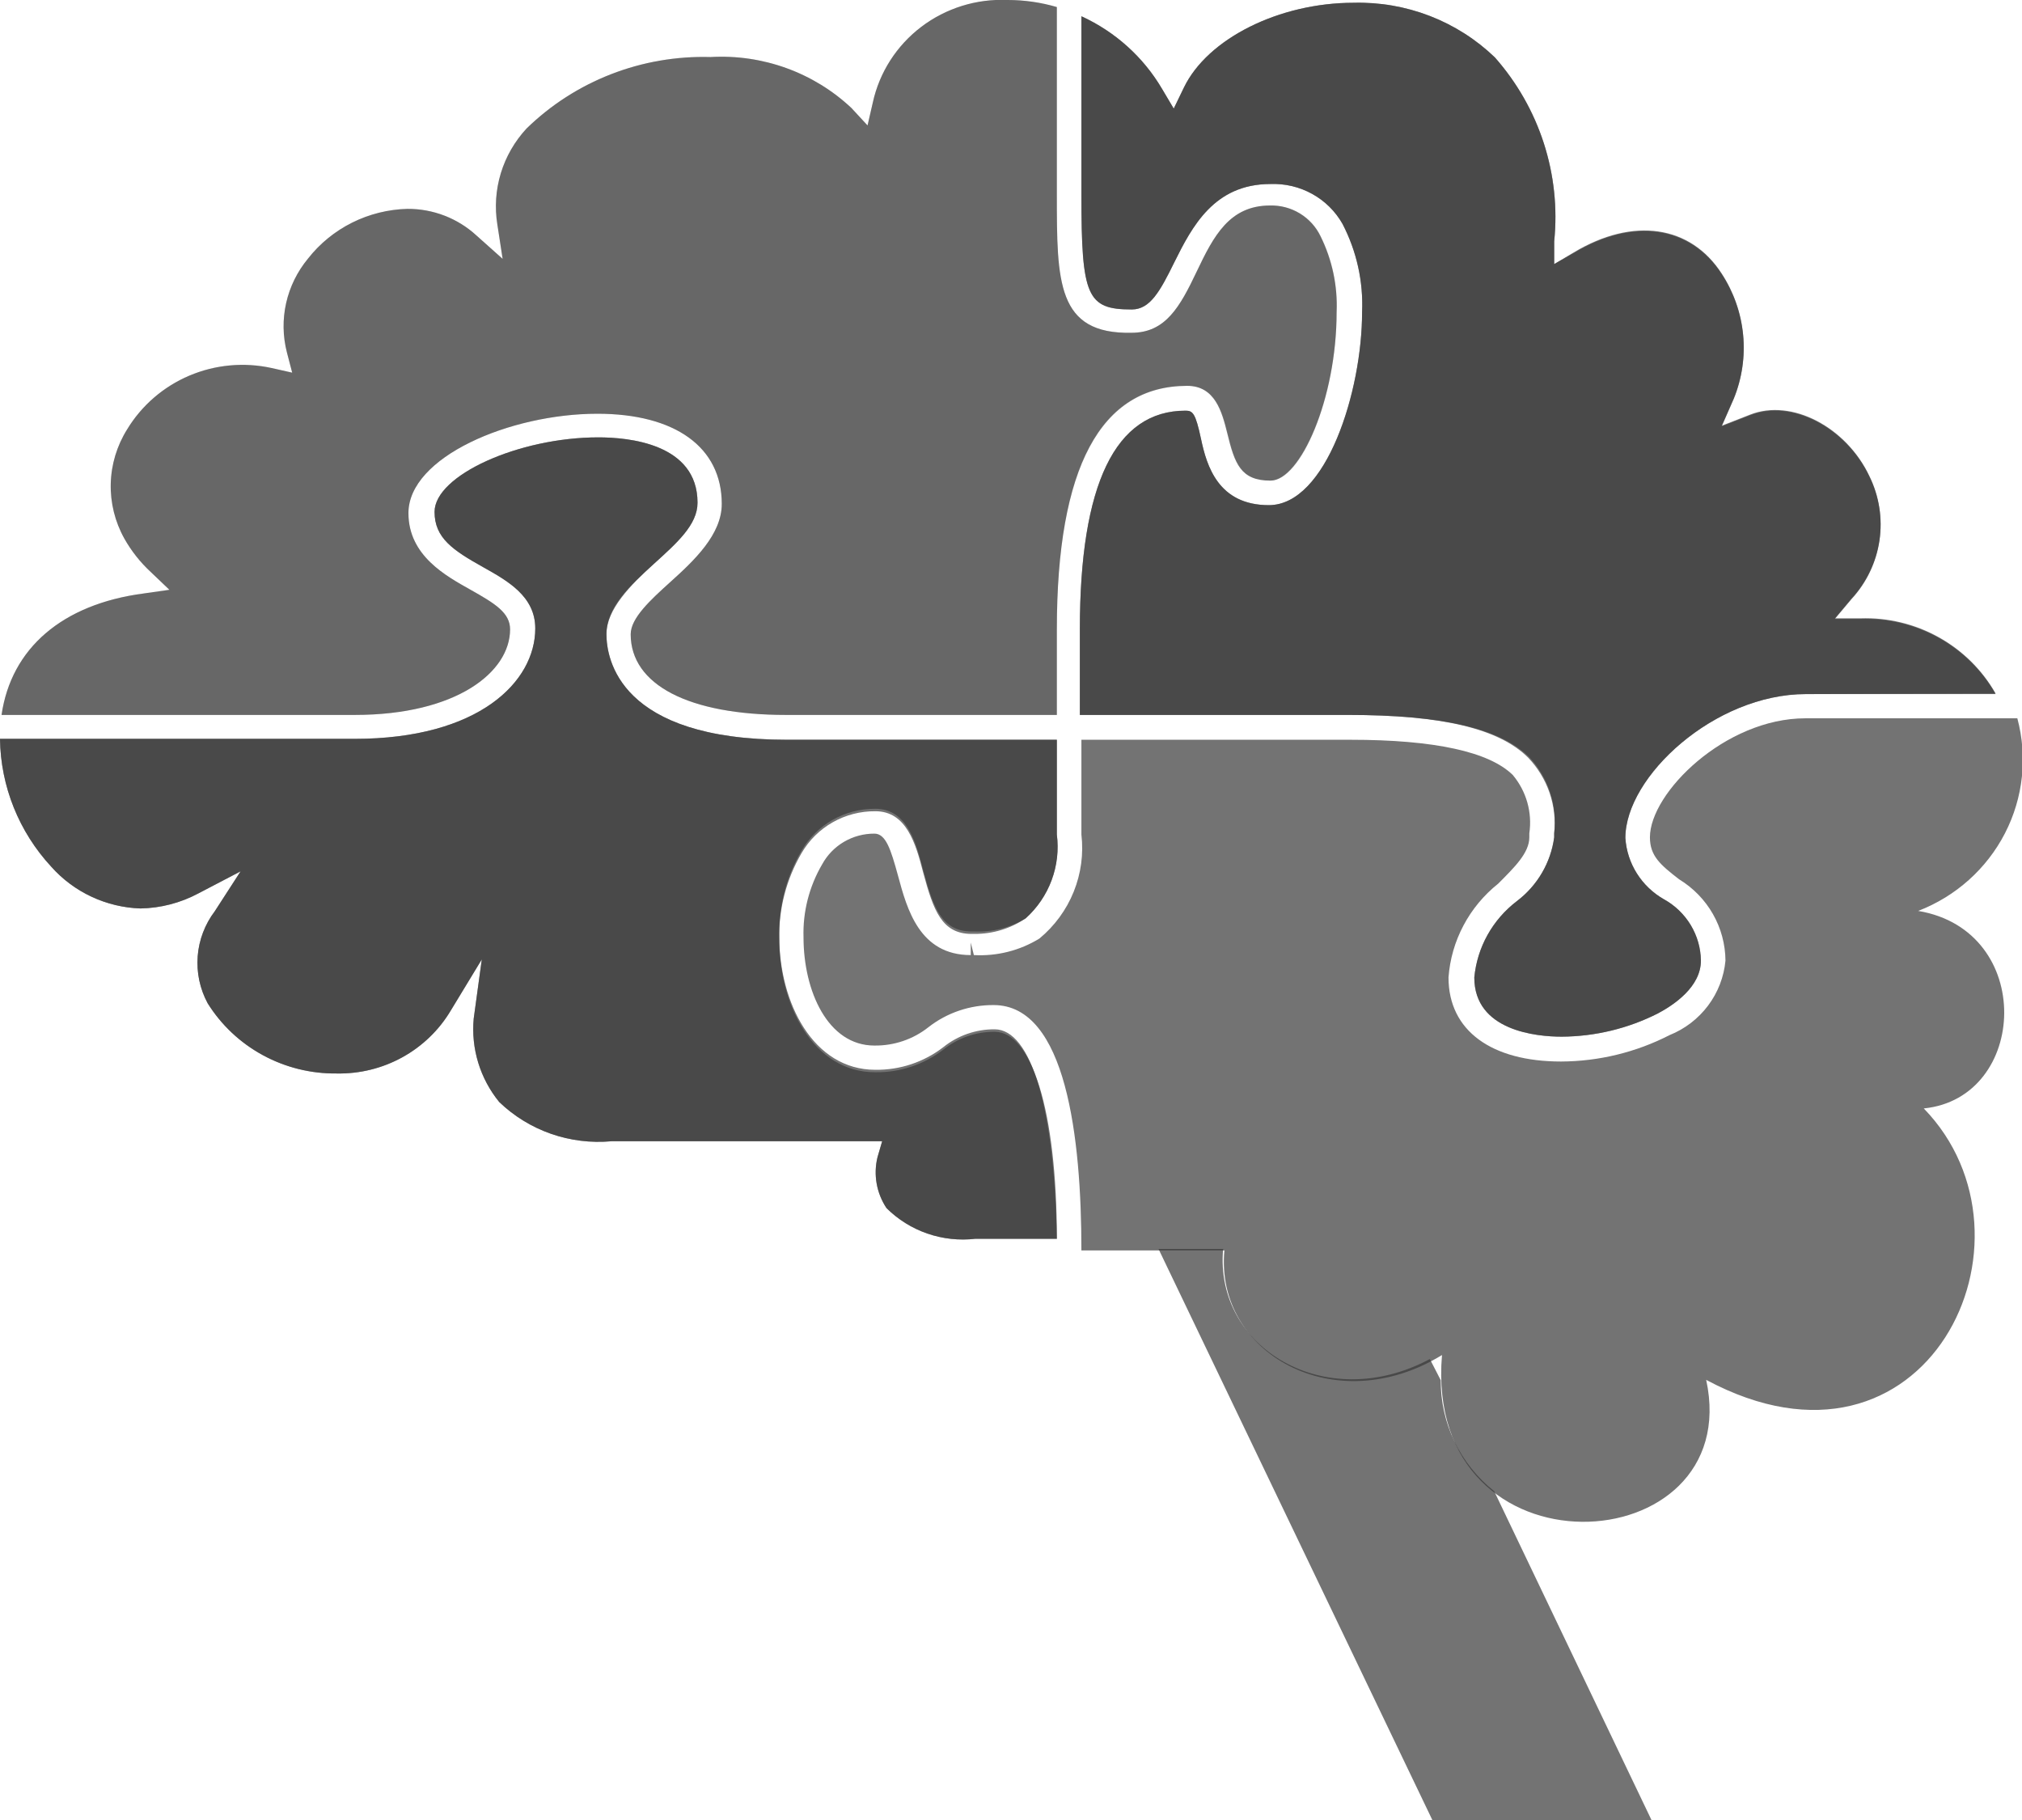 <svg width="150" height="135" viewBox="0 0 150 135" fill="none" xmlns="http://www.w3.org/2000/svg">
<g clip-path="url(#clip0_41_41)">
<path d="M44.989 47.047C44.989 45.023 46.764 43.407 48.493 41.838C50.223 40.268 51.745 38.926 51.745 37.288C51.745 32.897 46.603 32.442 44.389 32.442C38.486 32.442 32.237 35.263 32.237 37.97C32.237 39.904 33.597 40.814 35.834 42.065C37.656 43.089 39.708 44.226 39.708 46.615C39.708 50.574 35.511 54.805 26.311 54.805H0C0.046 58.321 1.4 61.697 3.805 64.292C4.635 65.226 5.651 65.983 6.789 66.515C7.927 67.047 9.164 67.344 10.423 67.386C11.922 67.358 13.393 66.976 14.712 66.271L17.848 64.633L15.934 67.591C15.199 68.562 14.759 69.719 14.665 70.927C14.571 72.136 14.827 73.346 15.403 74.416C16.407 76.026 17.816 77.352 19.493 78.265C21.17 79.178 23.058 79.647 24.973 79.626C26.676 79.66 28.358 79.246 29.846 78.426C31.333 77.606 32.572 76.411 33.436 74.962L35.742 71.163L35.142 75.553C34.935 77.78 35.613 79.999 37.033 81.742C38.124 82.792 39.434 83.597 40.871 84.1C42.308 84.602 43.839 84.791 45.357 84.654H65.442L65.096 85.837C64.94 86.478 64.919 87.144 65.034 87.793C65.149 88.443 65.398 89.062 65.765 89.613C66.617 90.461 67.654 91.107 68.796 91.501C69.939 91.895 71.157 92.027 72.36 91.888H78.401C78.401 82.401 76.533 76.532 73.789 76.532C72.404 76.523 71.059 76.99 69.985 77.851C68.545 78.964 66.763 79.558 64.935 79.535C60.323 79.535 57.809 74.552 57.809 69.661C57.759 67.421 58.333 65.209 59.47 63.268C60.021 62.321 60.818 61.536 61.778 60.992C62.738 60.448 63.828 60.166 64.935 60.174C67.241 60.174 67.932 62.563 68.486 64.724C69.247 67.545 69.869 69.274 72.083 69.274H72.314C73.664 69.276 74.984 68.871 76.095 68.114C76.956 67.337 77.614 66.367 78.015 65.286C78.416 64.205 78.549 63.045 78.401 61.903V54.873H58.386C45.957 54.873 44.989 48.89 44.989 47.047Z" fill="#383838" fill-opacity="0.7"/>
<path d="M88.063 28.62C90.138 28.62 90.646 30.553 91.038 32.123C91.591 34.398 92.029 35.65 94.243 35.65C96.457 35.65 99.155 29.575 99.155 23.16C99.238 21.21 98.826 19.27 97.956 17.518C97.622 16.823 97.091 16.239 96.429 15.835C95.766 15.431 94.999 15.226 94.22 15.243C91.199 15.243 90.023 17.518 88.778 20.134C87.533 22.75 86.472 24.684 83.936 24.684C78.401 24.798 78.401 20.907 78.401 14.446V0.523C77.219 0.177 75.992 0 74.758 -9.55518e-05C72.448 -0.105 70.176 0.6 68.344 1.991C66.512 3.382 65.239 5.369 64.75 7.598L64.358 9.305L63.159 8.008C61.773 6.706 60.13 5.7 58.334 5.05C56.537 4.4 54.624 4.122 52.713 4.231C50.193 4.158 47.683 4.589 45.337 5.501C42.99 6.412 40.856 7.783 39.062 9.532C38.181 10.482 37.529 11.615 37.153 12.848C36.778 14.081 36.69 15.382 36.895 16.653L37.287 19.201L35.35 17.472C33.962 16.192 32.13 15.484 30.231 15.493C28.801 15.528 27.396 15.878 26.12 16.515C24.844 17.152 23.727 18.062 22.852 19.178C22.057 20.137 21.501 21.266 21.228 22.475C20.956 23.684 20.975 24.939 21.284 26.14L21.676 27.642L20.154 27.3C18.109 26.849 15.971 27.047 14.046 27.863C12.121 28.68 10.506 30.076 9.431 31.85C8.672 33.061 8.253 34.449 8.216 35.872C8.18 37.295 8.528 38.702 9.224 39.949C9.743 40.871 10.404 41.708 11.184 42.429L12.567 43.749L10.653 44.022C4.612 44.818 0.83 48.094 0.115 53.031H26.311C33.874 53.031 37.84 49.846 37.84 46.683C37.84 45.455 36.733 44.772 34.912 43.749C33.09 42.725 30.3 41.223 30.3 38.061C30.3 33.898 37.84 30.69 44.32 30.69C50.085 30.69 53.544 33.17 53.544 37.379C53.544 39.654 51.491 41.587 49.693 43.203C48.263 44.499 46.787 45.842 46.787 47.047C46.787 50.801 51.099 53.031 58.317 53.031H78.401V46.683C78.401 34.694 81.63 28.62 88.063 28.62Z" fill="#383838" fill-opacity="0.7"/>
<path d="M149.654 53.281H133.928C127.979 53.281 122.398 58.809 122.398 62.108C122.398 63.496 123.182 64.156 124.566 65.225C125.609 65.861 126.472 66.747 127.073 67.802C127.673 68.856 127.993 70.044 128.002 71.254C127.89 72.462 127.443 73.617 126.711 74.592C125.979 75.567 124.99 76.324 123.851 76.782C121.365 78.057 118.605 78.728 115.803 78.739C110.661 78.739 107.456 76.463 107.456 72.505C107.554 71.157 107.932 69.843 108.567 68.646C109.201 67.448 110.079 66.392 111.145 65.543C112.344 64.338 113.451 63.268 113.451 62.108V61.812C113.564 61.048 113.513 60.268 113.303 59.524C113.092 58.779 112.727 58.087 112.229 57.49C110.477 55.761 106.418 54.873 100.192 54.873H80.223V61.903C80.391 63.343 80.195 64.8 79.651 66.147C79.108 67.493 78.235 68.684 77.11 69.616C75.655 70.51 73.956 70.939 72.245 70.844L72.014 69.911V70.844C68.209 70.844 67.287 67.432 66.618 64.952C66.088 63.018 65.719 61.835 64.865 61.835C64.071 61.832 63.291 62.043 62.609 62.443C61.927 62.844 61.368 63.42 60.992 64.11C60.03 65.753 59.55 67.628 59.608 69.525C59.608 73.506 61.407 77.555 64.865 77.555C66.323 77.574 67.742 77.092 68.878 76.191C70.255 75.116 71.964 74.538 73.72 74.552C79.093 74.552 80.223 84.403 80.223 92.753H90.83C90.115 100.351 98.993 105.402 106.972 100.511C105.565 117.391 129.523 116.003 126.572 102.353C142.921 111.112 152.121 91.911 142.713 82.219C150.461 81.446 151.015 69.024 142.298 67.568C145.088 66.493 147.38 64.443 148.737 61.808C150.093 59.173 150.42 56.138 149.654 53.281Z" fill="#383838" fill-opacity="0.7"/>
<path d="M113.474 56.193C114.167 56.947 114.688 57.839 115.003 58.808C115.317 59.777 115.417 60.802 115.296 61.812V62.108C115.045 63.985 114.05 65.687 112.529 66.84C111.636 67.52 110.895 68.374 110.351 69.348C109.808 70.323 109.474 71.397 109.37 72.505C109.37 76.463 113.982 76.896 115.849 76.896C118.337 76.882 120.786 76.29 122.998 75.167C124.197 74.53 126.18 73.188 126.18 71.254C126.167 70.325 125.906 69.415 125.425 68.617C124.943 67.818 124.257 67.158 123.436 66.704C122.616 66.237 121.926 65.577 121.427 64.783C120.928 63.989 120.636 63.086 120.576 62.154C120.576 57.604 127.194 51.484 133.974 51.484H148.04C147.047 49.736 145.586 48.292 143.817 47.309C142.048 46.326 140.039 45.842 138.009 45.91H136.118L137.34 44.454C138.461 43.243 139.187 41.729 139.426 40.106C139.664 38.484 139.404 36.828 138.678 35.354C136.972 31.736 132.913 29.575 129.823 30.804L127.725 31.623L128.624 29.575C129.231 28.076 129.467 26.456 129.31 24.849C129.154 23.243 128.61 21.696 127.725 20.339C125.419 16.767 121.176 16.107 116.749 18.769L115.296 19.588V17.904C115.547 15.453 115.285 12.977 114.528 10.629C113.77 8.281 112.533 6.111 110.892 4.254C109.509 2.924 107.871 1.88 106.073 1.184C104.274 0.489 102.353 0.156 100.423 0.205C94.888 0.205 89.585 2.866 87.832 6.484L87.072 8.054L86.195 6.575C84.808 4.224 82.724 2.35 80.223 1.206V14.446C80.223 21.999 80.638 22.955 83.959 22.955C85.319 22.955 86.057 21.613 87.118 19.451C88.432 16.812 90.069 13.65 94.243 13.65C95.325 13.607 96.397 13.861 97.341 14.383C98.286 14.905 99.065 15.675 99.593 16.608C100.644 18.631 101.144 20.888 101.045 23.16C101.045 29.006 98.394 37.47 94.128 37.47C90.369 37.47 89.516 34.535 89.101 32.578C88.686 30.622 88.478 30.462 87.948 30.462C82.736 30.462 80.108 35.923 80.108 46.683V53.031H100.008C107.064 53.031 111.307 54.032 113.474 56.193Z" fill="#383838" fill-opacity="0.7"/>
<path d="M106.879 102.376L106.072 100.806C98.347 104.947 90.069 99.987 90.738 92.639H85.942L106.257 135H122.513L110.846 110.612C109.599 109.622 108.595 108.367 107.908 106.941C107.221 105.515 106.87 103.955 106.879 102.376Z" fill="#383838" fill-opacity="0.7"/>
<path d="M97.978 17.518C97.645 16.823 97.115 16.239 96.452 15.835C95.789 15.431 95.022 15.226 94.243 15.243C91.222 15.243 90.046 17.518 88.801 20.134C87.556 22.75 86.495 24.684 83.959 24.684C78.401 24.798 78.401 20.907 78.401 14.446V0.523C77.219 0.177 75.992 0 74.758 -9.55509e-05C72.448 -0.105 70.176 0.6 68.344 1.991C66.512 3.382 65.239 5.369 64.75 7.598L64.358 9.305L63.159 8.008C61.773 6.706 60.13 5.7 58.334 5.05C56.537 4.4 54.624 4.122 52.713 4.231C50.193 4.158 47.683 4.589 45.337 5.501C42.99 6.412 40.856 7.783 39.062 9.532C38.181 10.482 37.529 11.615 37.153 12.848C36.778 14.081 36.69 15.382 36.895 16.653L37.287 19.201L35.35 17.472C33.962 16.192 32.13 15.484 30.231 15.493C28.801 15.528 27.396 15.878 26.12 16.515C24.844 17.152 23.727 18.062 22.852 19.178C22.057 20.137 21.501 21.266 21.228 22.475C20.956 23.684 20.975 24.939 21.284 26.14L21.676 27.642L20.154 27.3C18.109 26.849 15.971 27.047 14.046 27.863C12.121 28.68 10.506 30.076 9.431 31.85C8.672 33.061 8.253 34.449 8.216 35.872C8.18 37.295 8.528 38.702 9.224 39.949C9.743 40.871 10.404 41.708 11.184 42.429L12.567 43.749L10.653 44.022C4.612 44.818 0.83 48.094 0.115 53.031H26.311C33.874 53.031 37.84 49.846 37.84 46.683C37.84 45.455 36.733 44.772 34.912 43.749C33.09 42.725 30.3 41.223 30.3 38.061C30.3 33.898 37.84 30.69 44.32 30.69C50.085 30.69 53.544 33.17 53.544 37.379C53.544 39.654 51.491 41.587 49.693 43.203C48.263 44.499 46.787 45.842 46.787 47.047C46.787 50.801 51.099 53.031 58.317 53.031H78.401V46.683C78.401 34.694 81.676 28.62 88.109 28.62C90.184 28.62 90.692 30.553 91.084 32.123C91.637 34.398 92.075 35.65 94.289 35.65C96.503 35.65 99.154 29.575 99.154 23.16C99.246 21.212 98.841 19.272 97.978 17.518Z" fill="#383838" fill-opacity="0.2"/>
<path d="M148.04 51.438C147.047 49.691 145.586 48.247 143.817 47.264C142.048 46.28 140.039 45.796 138.009 45.864H136.118L137.34 44.408C138.461 43.198 139.187 41.683 139.426 40.061C139.664 38.439 139.404 36.783 138.678 35.308C136.972 31.691 132.913 29.53 129.823 30.758L127.725 31.577L128.624 29.53C129.231 28.031 129.467 26.411 129.31 24.804C129.154 23.197 128.61 21.651 127.725 20.293C125.419 16.721 121.176 16.062 116.749 18.723L115.296 19.588V17.904C115.547 15.453 115.285 12.977 114.528 10.629C113.77 8.281 112.533 6.111 110.892 4.254C109.509 2.924 107.871 1.88 106.073 1.184C104.274 0.489 102.353 0.156 100.423 0.205C94.888 0.205 89.585 2.866 87.832 6.484L87.072 8.054L86.195 6.575C84.808 4.224 82.724 2.35 80.223 1.206V14.446C80.223 21.999 80.638 22.955 83.959 22.955C85.319 22.955 86.057 21.613 87.118 19.451C88.432 16.812 90.069 13.65 94.243 13.65C95.325 13.607 96.397 13.861 97.341 14.383C98.286 14.905 99.065 15.675 99.593 16.608C100.644 18.631 101.144 20.888 101.045 23.16C101.045 29.006 98.394 37.47 94.128 37.47C90.369 37.47 89.516 34.535 89.101 32.578C88.686 30.622 88.478 30.462 87.948 30.462C82.736 30.462 80.108 35.923 80.108 46.683V53.031H100.008C106.925 53.031 111.191 54.032 113.359 56.193C114.072 56.937 114.615 57.824 114.949 58.794C115.283 59.764 115.402 60.793 115.296 61.812V62.108C115.045 63.985 114.05 65.687 112.529 66.84C111.636 67.52 110.895 68.374 110.351 69.348C109.808 70.323 109.474 71.397 109.37 72.505C109.37 76.463 113.982 76.896 115.849 76.896C118.337 76.882 120.786 76.29 122.998 75.167C124.197 74.53 126.18 73.188 126.18 71.254C126.167 70.325 125.906 69.415 125.425 68.617C124.943 67.818 124.257 67.158 123.436 66.704C122.616 66.237 121.926 65.577 121.427 64.783C120.928 63.989 120.636 63.086 120.576 62.154C120.576 57.604 127.194 51.484 133.974 51.484L148.04 51.438Z" fill="#383838" fill-opacity="0.7"/>
<path d="M73.789 76.35C72.404 76.341 71.059 76.808 69.985 77.669C68.545 78.782 66.763 79.376 64.935 79.353C60.323 79.353 57.809 74.371 57.809 69.479C57.759 67.239 58.333 65.027 59.47 63.086C60.021 62.139 60.818 61.354 61.778 60.81C62.738 60.266 63.828 59.984 64.935 59.992C67.241 59.992 67.932 62.381 68.486 64.542C69.247 67.363 69.869 69.092 72.083 69.092H72.314C73.645 69.148 74.963 68.807 76.095 68.114C76.956 67.337 77.614 66.367 78.015 65.286C78.416 64.205 78.549 63.045 78.401 61.903V54.873H58.386C45.957 54.873 44.989 48.89 44.989 47.047C44.989 45.205 46.764 43.407 48.493 41.838C50.223 40.268 51.745 38.926 51.745 37.288C51.745 32.897 46.603 32.442 44.389 32.442C38.486 32.442 32.237 35.263 32.237 37.97C32.237 39.904 33.597 40.814 35.834 42.065C37.656 43.089 39.708 44.226 39.708 46.615C39.708 50.574 35.511 54.805 26.311 54.805H0C0.046 58.321 1.4 61.697 3.805 64.292C4.635 65.226 5.651 65.983 6.789 66.515C7.927 67.047 9.164 67.344 10.423 67.386C11.922 67.358 13.393 66.976 14.712 66.271L17.848 64.633L15.934 67.591C15.199 68.562 14.759 69.719 14.665 70.927C14.571 72.136 14.827 73.346 15.403 74.416C16.407 76.026 17.816 77.352 19.493 78.265C21.17 79.178 23.058 79.647 24.973 79.626C26.676 79.66 28.358 79.246 29.846 78.426C31.333 77.606 32.572 76.411 33.436 74.962L35.742 71.163L35.142 75.553C34.935 77.78 35.613 79.999 37.033 81.742C38.124 82.792 39.434 83.597 40.871 84.1C42.308 84.602 43.839 84.791 45.357 84.654H65.442L65.096 85.837C64.94 86.478 64.919 87.144 65.034 87.793C65.149 88.443 65.398 89.062 65.765 89.613C66.617 90.461 67.654 91.107 68.796 91.501C69.939 91.895 71.157 92.027 72.36 91.888H78.401C78.24 82.219 76.487 76.35 73.789 76.35Z" fill="#383838" fill-opacity="0.7"/>
</g>
<defs>
<clipPath id="clip0_41_41">
<rect width="150" height="135" fill="white"/>
</clipPath>
</defs>
</svg>
